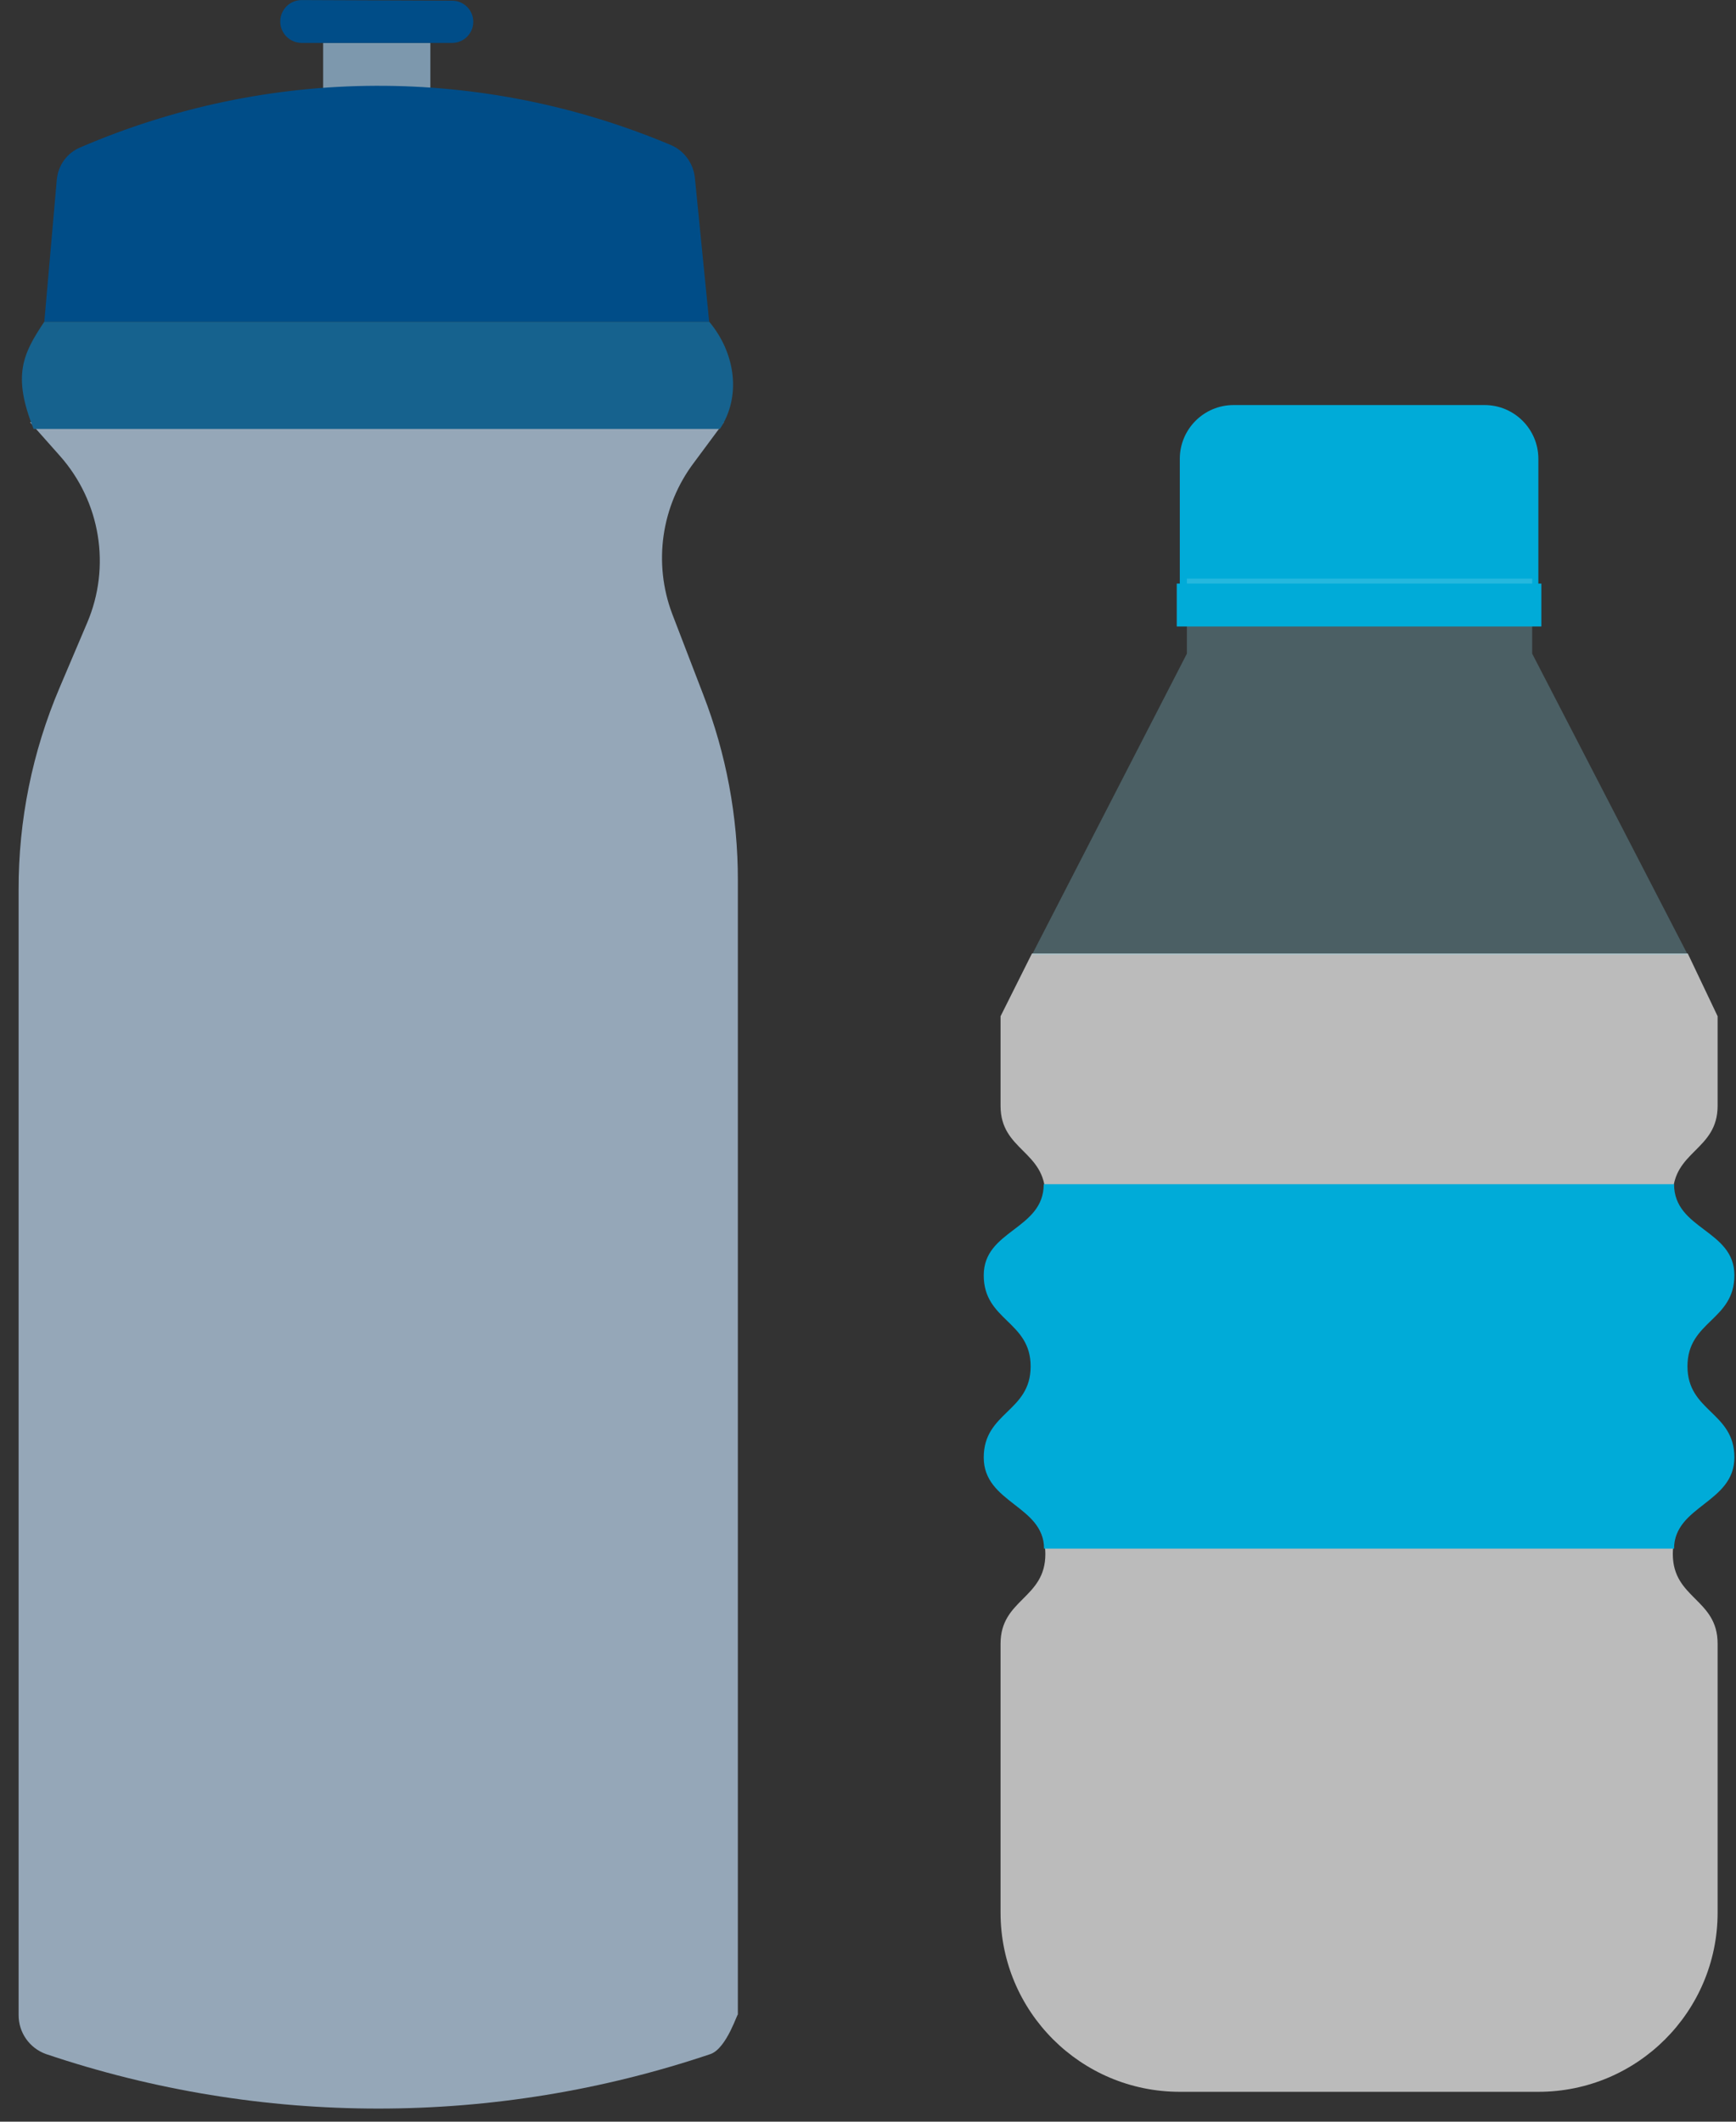 <svg width="90" height="110" viewBox="0 0 90 110" fill="none" xmlns="http://www.w3.org/2000/svg">
<rect x="0" y="0" width="90" height="110" fill="#333333" stroke="none"/>
<path d="M37.532 21.888H1.555L3.112 23.642C4.138 24.801 4.816 26.225 5.066 27.752C5.317 29.279 5.13 30.846 4.527 32.27L3.086 35.662C1.677 38.973 0.955 42.536 0.965 46.136V104.462C0.958 105.371 1.525 106.185 2.38 106.492C13.557 110.263 25.662 110.263 36.84 106.492C37.695 106.185 38.262 104.259 38.253 104.462V45.624C38.256 42.338 37.647 39.079 36.459 36.015L34.849 31.825C33.853 29.184 34.283 26.218 35.988 23.97L37.532 21.888Z" fill="#95A7B8"/>
<path d="M22.312 5.515V2.224H16.753V5.559C18.695 5.429 20.559 5.408 22.312 5.515V5.515Z" fill="#7D98AD"/>
<path d="M23.442 2.224C24.046 2.224 24.536 1.734 24.536 1.13C24.536 0.527 24.049 0.038 23.446 0.036L15.643 0.004C15.028 0.002 14.529 0.5 14.529 1.114C14.529 1.727 15.026 2.224 15.639 2.224L23.442 2.224Z" fill="#004D88"/>
<path d="M1.742 22.238H37.322C38.434 20.57 38.143 18.322 36.767 16.678H2.298C1.186 18.346 0.63 19.458 1.742 22.238Z" fill="#16628E"/>
<path d="M36.766 16.678L36.024 9.211C35.943 8.468 35.478 7.827 34.807 7.531C29.945 5.476 24.733 4.428 19.472 4.448C14.212 4.467 9.007 5.553 4.16 7.644C3.478 7.925 3.008 8.574 2.943 9.323L2.298 16.678H36.766Z" fill="#004D88"/>
<path d="M79.754 23.788C79.754 22.249 78.504 21 76.965 21H63.953C62.414 21 61.165 22.249 61.165 23.788V30.293H79.754V23.788Z" fill="#00ABD8"/>
<path d="M51.872 52.688V57.335C51.872 59.658 54.195 59.658 54.195 61.982C54.195 64.307 51.872 64.307 51.872 66.629C51.872 68.954 54.195 68.954 54.195 71.277C54.195 73.6 51.872 73.6 51.872 75.924C51.872 78.249 54.195 78.249 54.195 80.572C54.195 82.894 51.872 82.895 51.872 85.219V99.158C51.872 104.293 56.032 108.451 61.165 108.451H79.754C84.887 108.451 89.047 104.291 89.047 99.158V85.214C89.047 82.89 86.724 82.89 86.724 80.567C86.724 78.243 89.047 78.243 89.047 75.919C89.047 73.596 86.724 73.596 86.724 71.272C86.724 68.949 89.047 68.949 89.047 66.624C89.047 64.302 86.724 64.302 86.724 61.977C86.724 59.654 89.047 59.654 89.047 57.33V52.687L87.5 49.434H85.416H55.505H53.5L51.872 52.688Z" fill="#F5F5F5" fill-opacity="0.7"/>
<path d="M51 66.117C51 63.757 54.11 63.757 54.11 61.394H86.789C86.789 63.757 89.916 63.752 89.916 66.112C89.916 68.475 87.484 68.475 87.484 70.837C87.484 73.199 89.916 73.199 89.916 75.561C89.916 77.924 86.789 78.067 86.789 80.291H54.127C54.127 78.067 51 77.929 51 75.566C51 73.204 53.432 73.204 53.432 70.842C53.432 68.481 51 68.481 51 66.117Z" fill="#00ABD8"/>
<path d="M87.5 49.5H53.5L61.532 33.889V30H79.434V33.889L87.5 49.5Z" fill="#8EDDEE" fill-opacity="0.26"/>
<rect x="61.007" y="30.256" width="18.902" height="2.224" fill="#00ABD8"/>
</svg>
